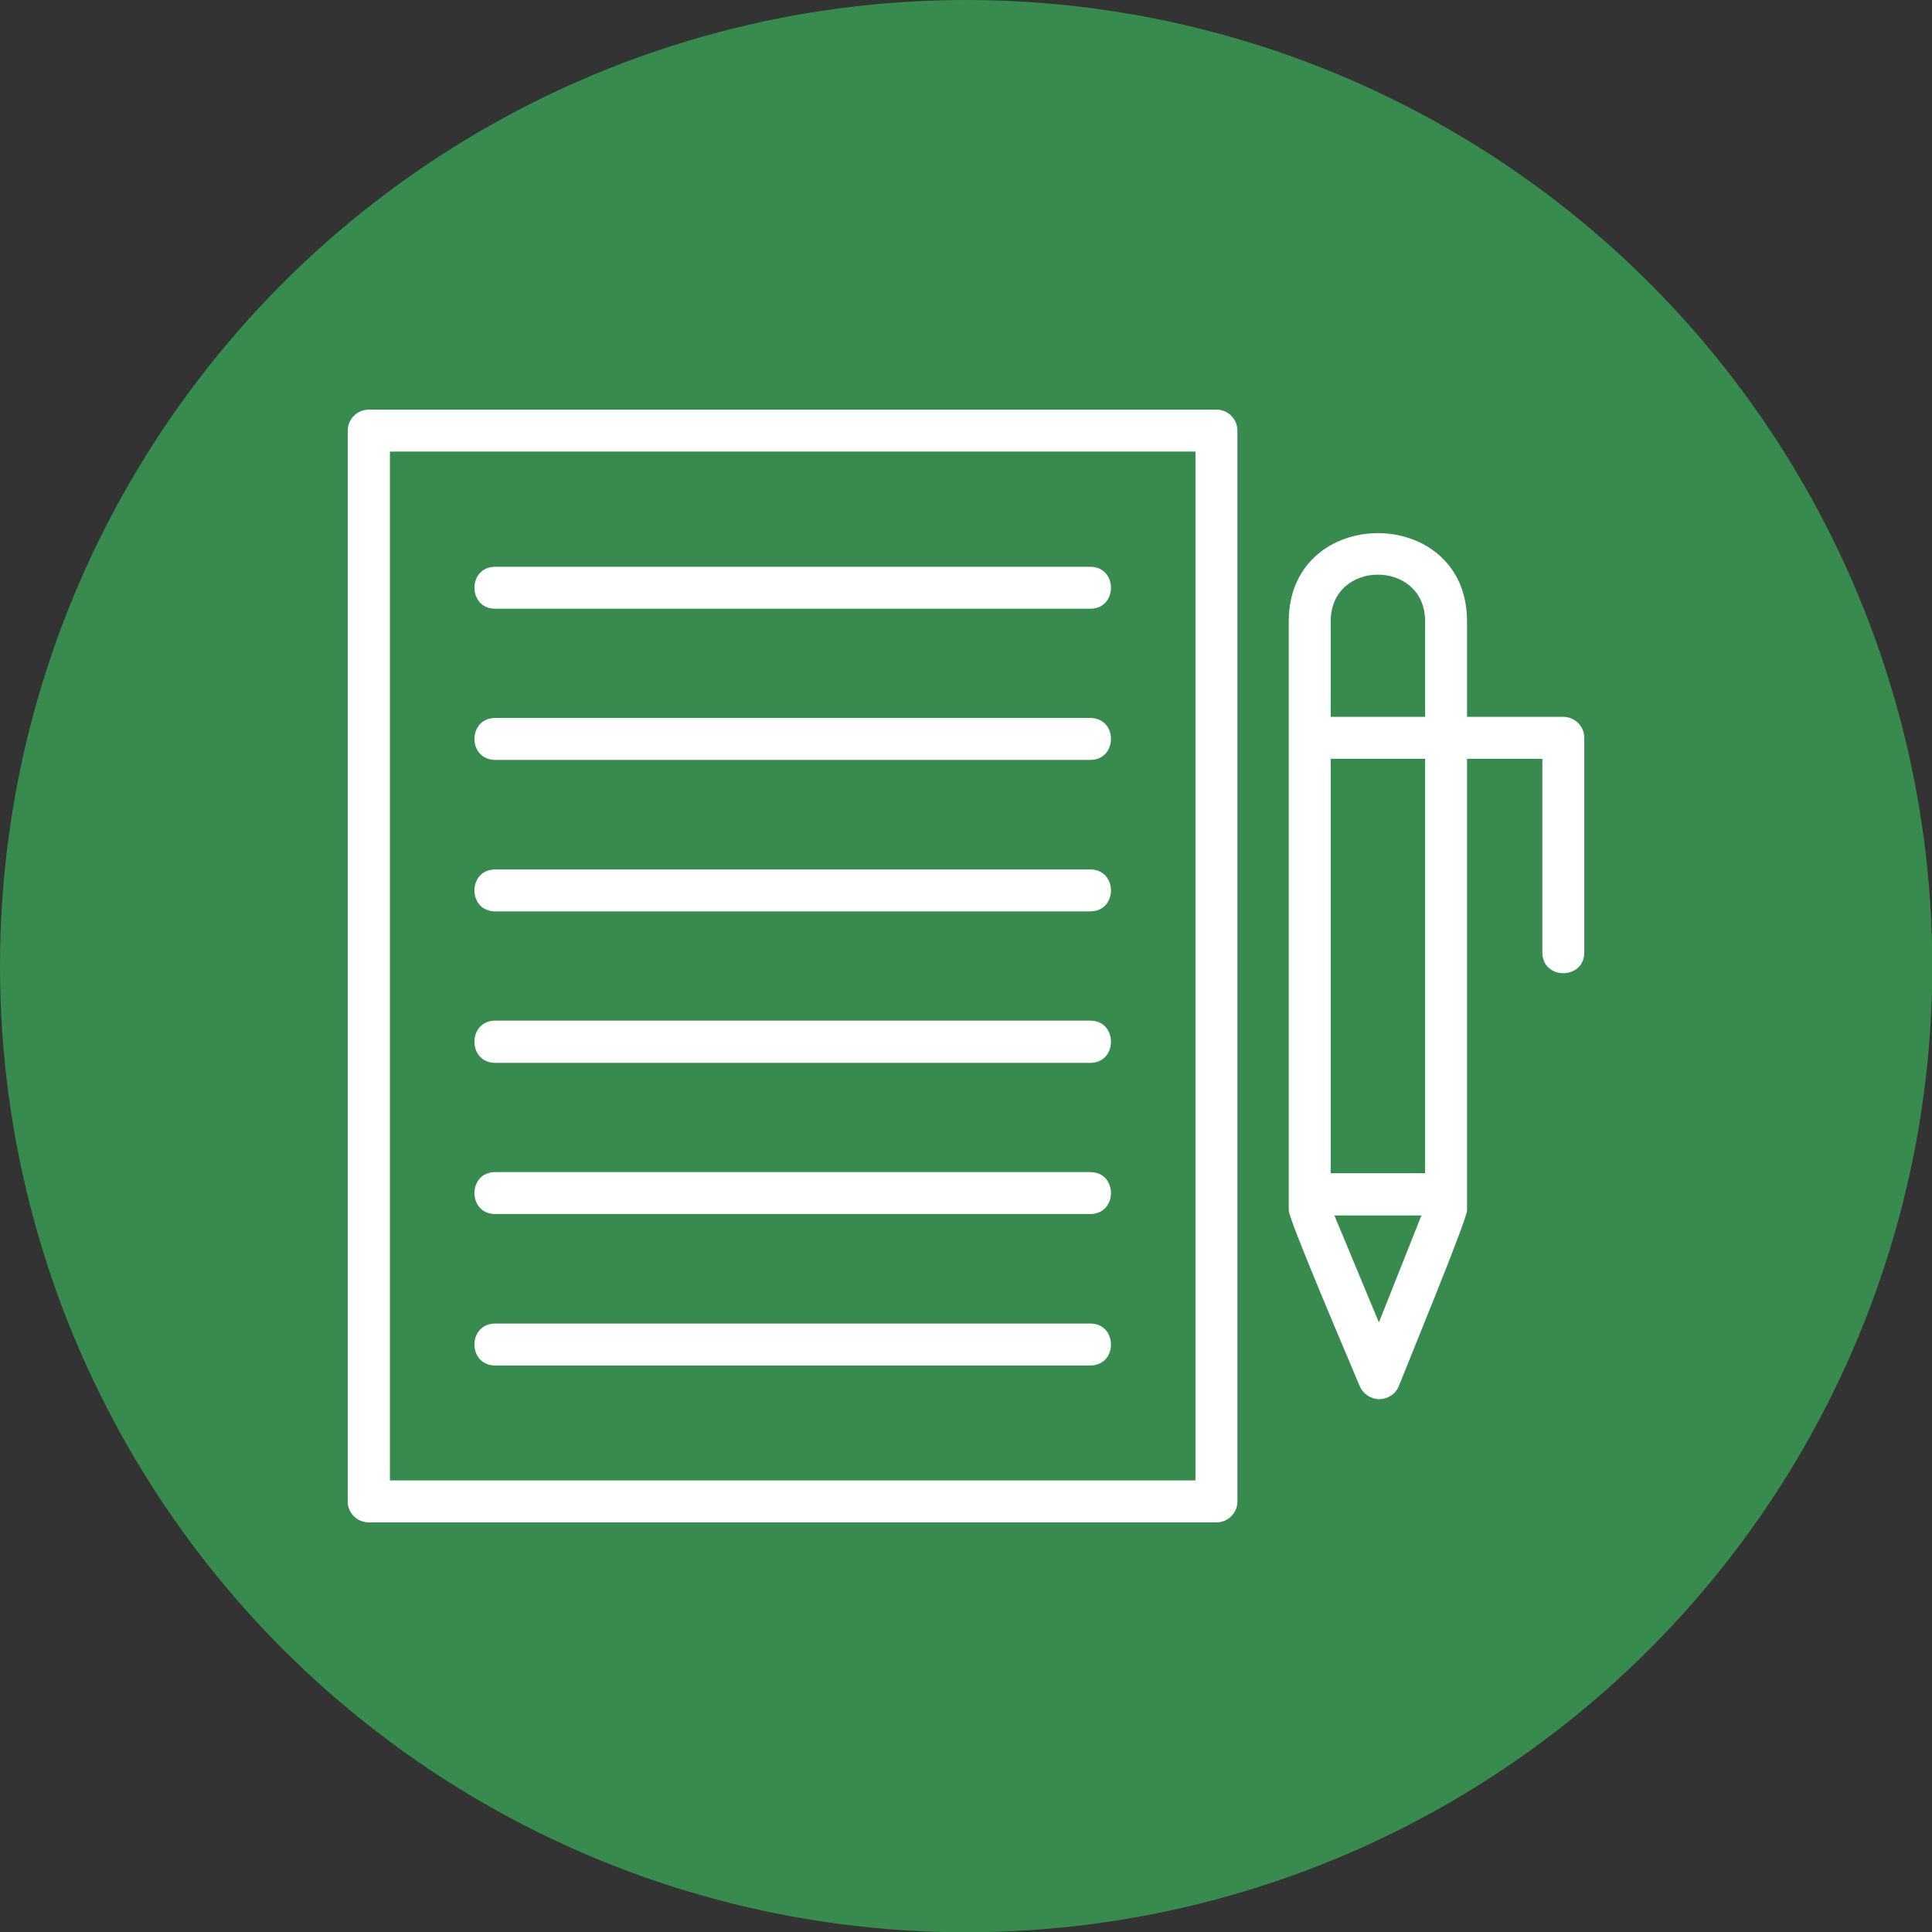 <svg clip-rule="evenodd" fill-rule="evenodd" height="512" image-rendering="optimizeQuality" shape-rendering="geometricPrecision" text-rendering="geometricPrecision" viewBox="0 0 6773 6773" width="512" xmlns="http://www.w3.org/2000/svg"><rect x="0" y="0" width="6773" height="6773" fill="#333333" stroke="none"/><g id="Layer_x0020_1"><circle cx="3387" cy="3387" fill="#378b4e" r="3387"/><path d="m3822 4787h-2086c-97 0-97-147 0-147h2086c97 0 97 147 0 147zm443 550h-2972c-41 0-74-33-74-73v-3754c0-41 33-74 74-74h2972c40 0 73 33 73 74v3754c0 40-33 73-73 73zm-2898-147h2824v-3607h-2824zm3468-285c-29 0-56-18-68-45-31-75-249-583-249-617v-2065c0-412 625-412 625 0v335h337c41 0 74 33 74 73v753c0 97-147 97-147 0v-679h-264v1583c0 33-210 541-239 616-11 28-39 46-69 46zm-157-644 156 375 149-375zm318-1748v-335c0-218-331-218-331 0v335zm-331 147v1453h331v-1453zm-843-526h-2086c-97 0-97-147 0-147h2086c97 0 97 147 0 147zm0 530h-2086c-97 0-97-147 0-147h2086c97 0 97 147 0 147zm0 531h-2086c-97 0-97-147 0-147h2086c97 0 97 147 0 147zm0 531h-2086c-97 0-97-148 0-148h2086c97 0 97 148 0 148zm0 530h-2086c-97 0-97-147 0-147h2086c97 0 97 147 0 147z" fill="#fff"/></g></svg>
